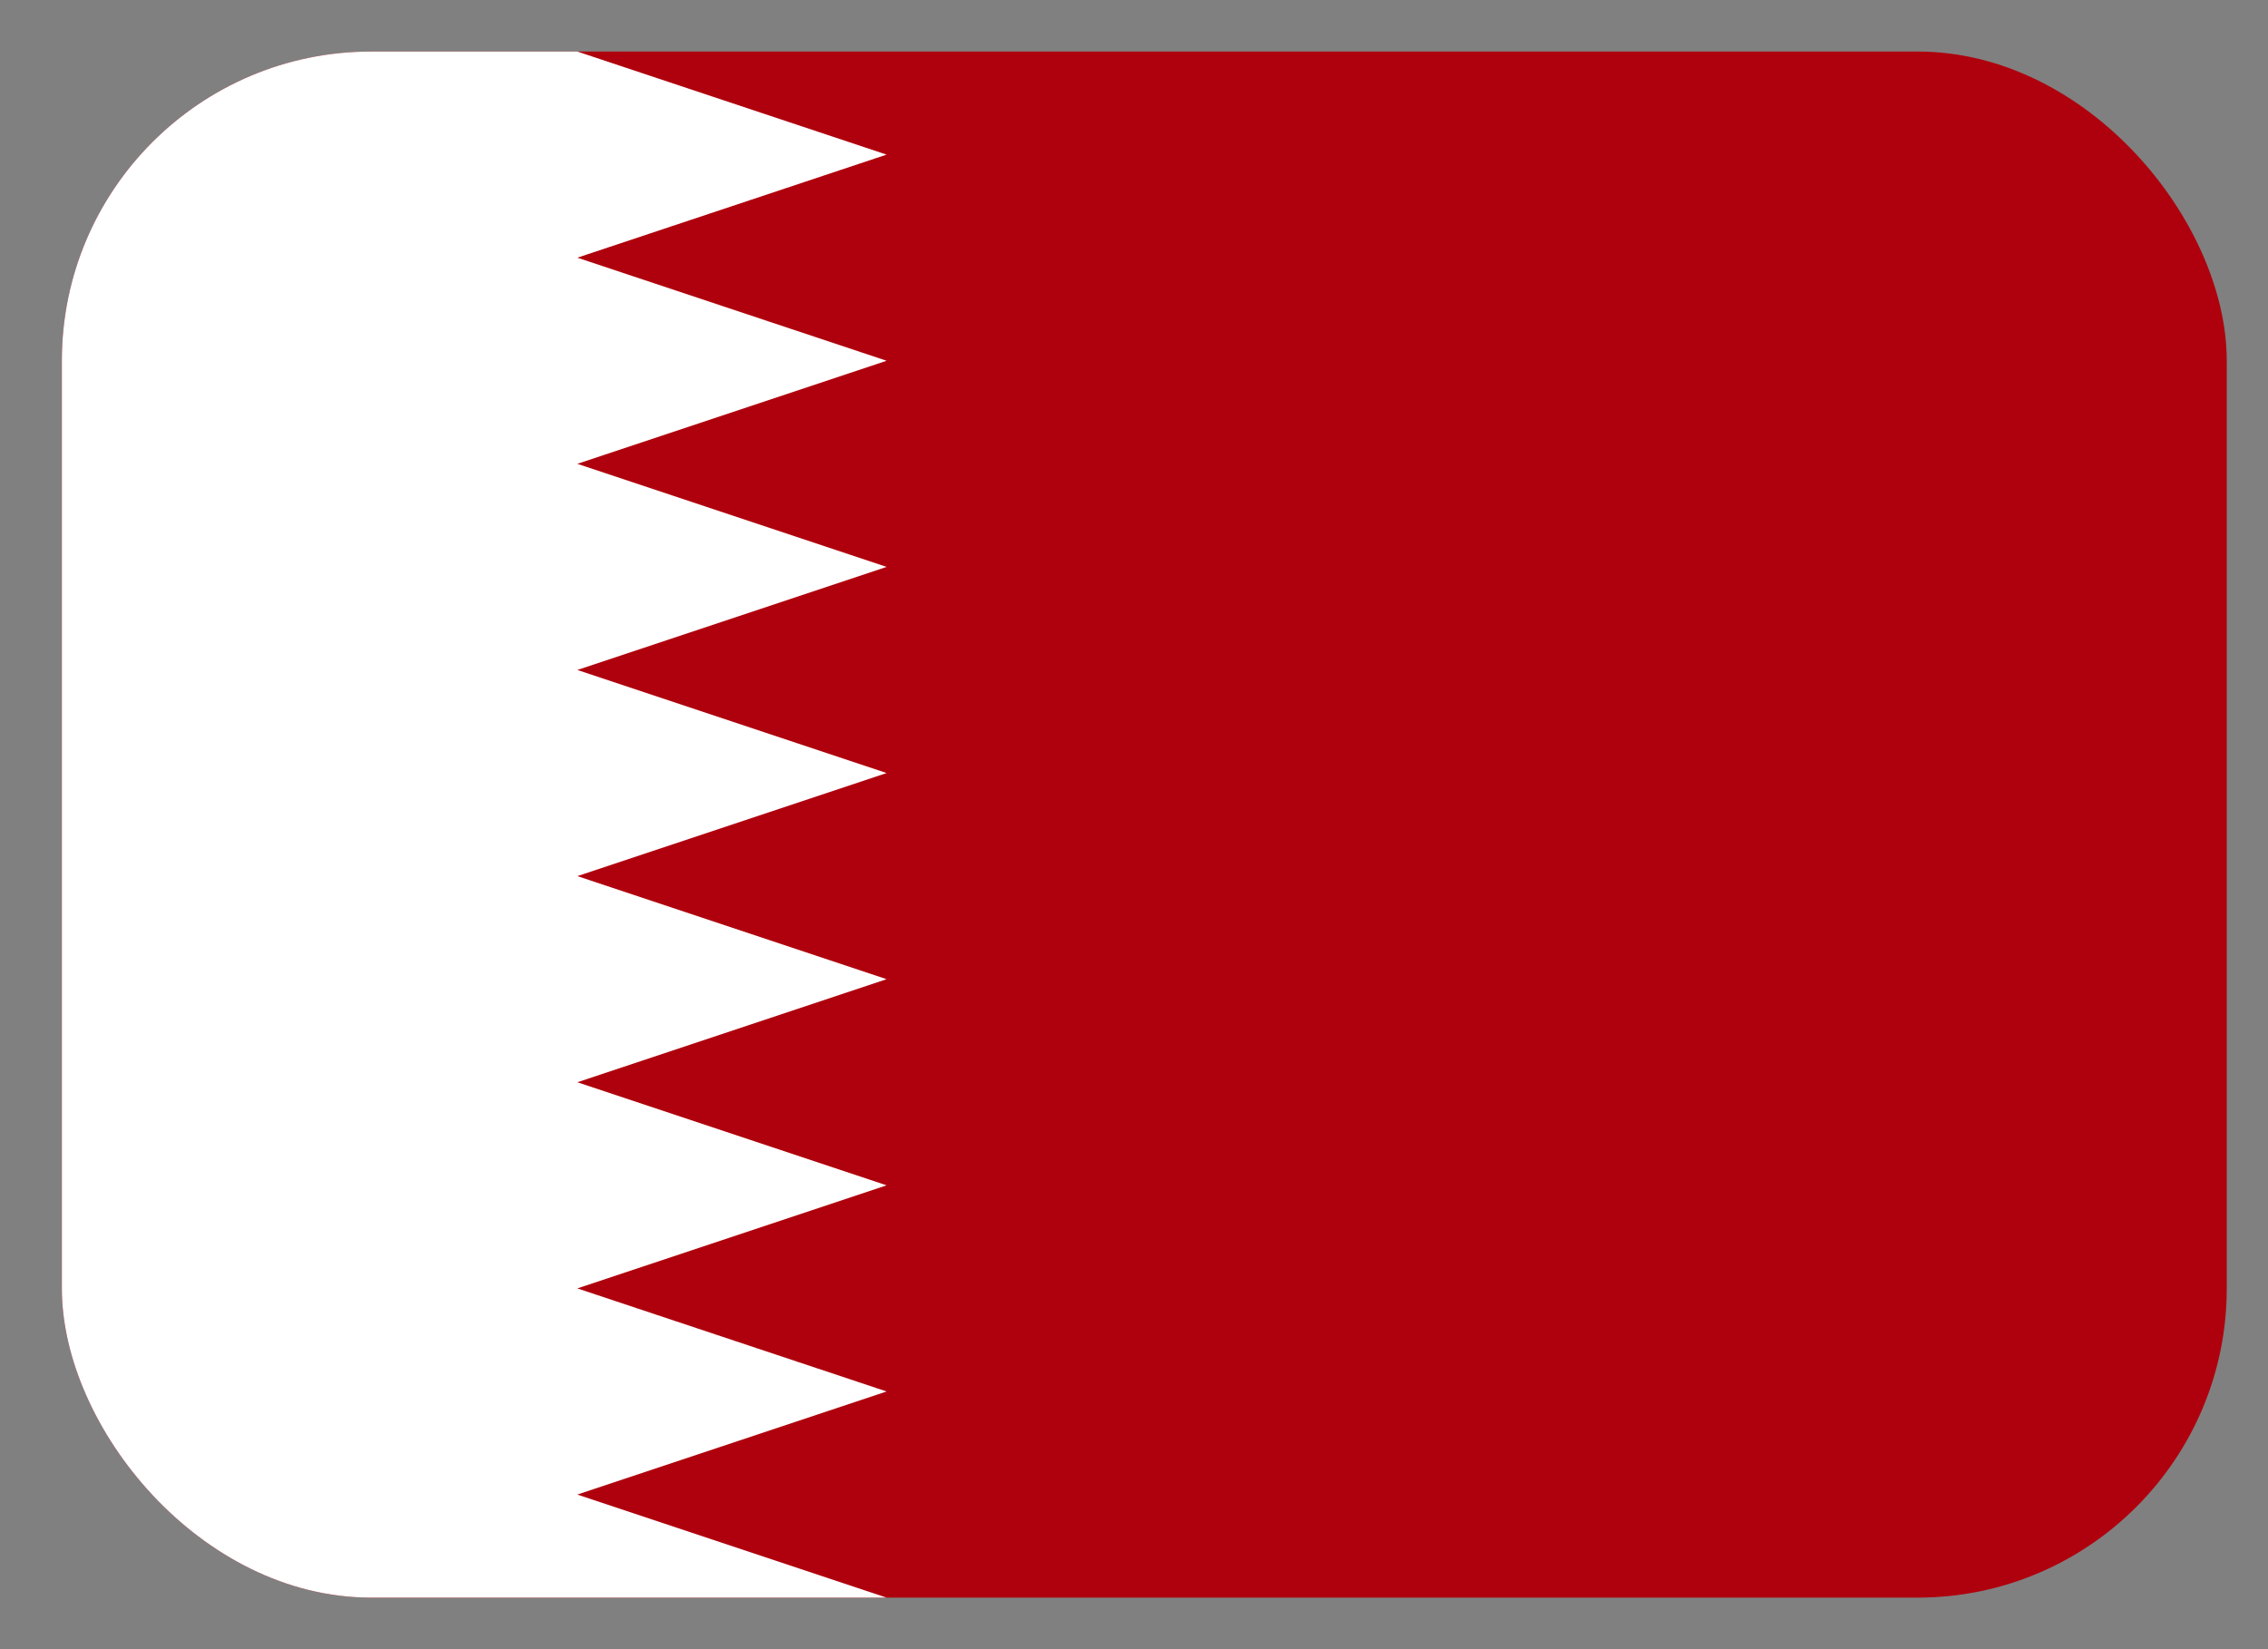 <svg width="22" height="16" viewBox="0 0 22 16" fill="none" xmlns="http://www.w3.org/2000/svg">
<rect x="0" y="0" width="22" height="16" fill="#808080" stroke="none"/>
<g clip-path="url(#clip0_3886_39093)">
<rect x="0.6" y="0.5" width="21" height="15" rx="3" fill="#AF010D"/>
<path fill-rule="evenodd" clip-rule="evenodd" d="M5.6 0.5L8.6 1.5L5.6 2.5L8.6 3.5L5.6 4.5L8.6 5.5L5.6 6.5L8.6 7.5L5.6 8.5L8.6 9.5L5.6 10.5L8.6 11.5L5.6 12.5L8.6 13.5L5.6 14.5L8.6 15.5H0.6V0.5H5.6Z" fill="white"/>
</g>
<defs>
<clipPath id="clip0_3886_39093">
<rect x="0.6" y="0.5" width="21" height="15" rx="3" fill="white"/>
</clipPath>
</defs>
</svg>
